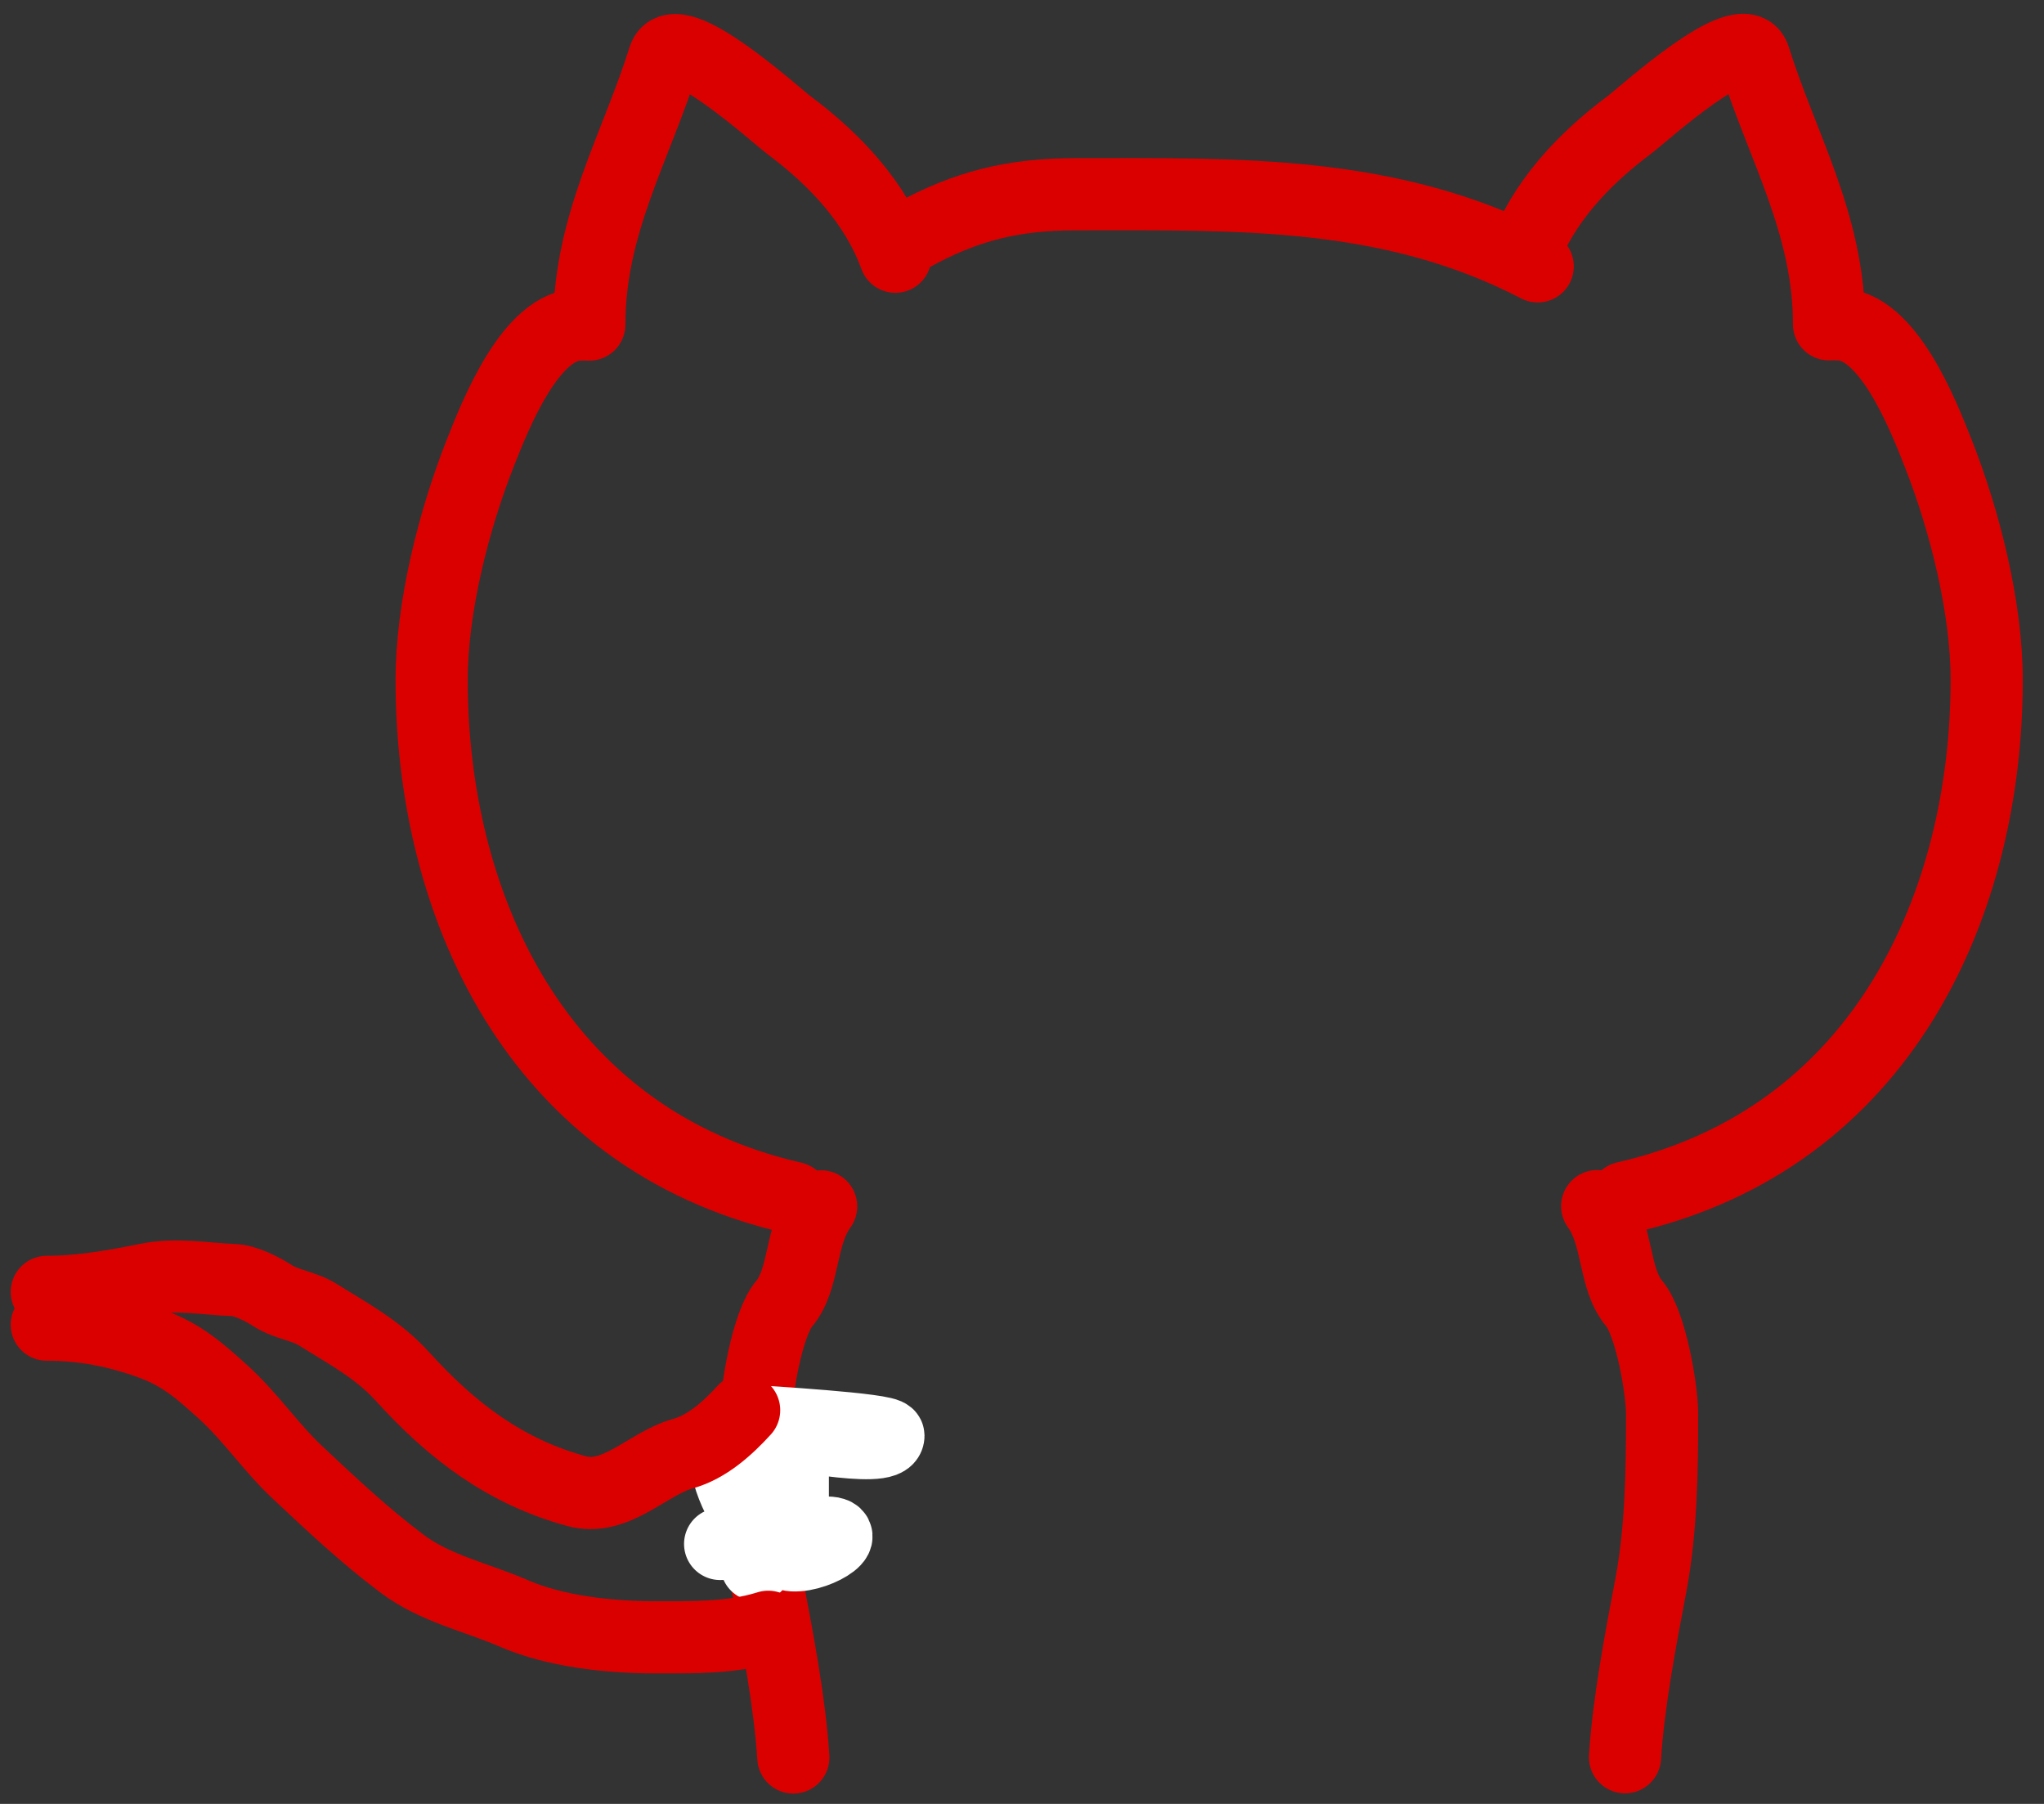 <svg width="85" height="75" viewBox="0 0 85 75" fill="none" xmlns="http://www.w3.org/2000/svg">
<rect x="0" y="0" width="85" height="75" fill="#333333" stroke="none"/>
<path d="M67.576 73.06C67.721 70.8 68.219 68.18 68.647 65.932C69.086 63.623 69.119 61.149 69.119 58.803C69.119 57.751 68.645 55.013 67.962 54.2C67.084 53.157 67.317 51.377 66.419 50.147" stroke="#DB0000" stroke-width="3" stroke-linecap="round"/>
<path d="M67.576 49.794C78.38 47.325 82.617 37.464 82.617 28.271C82.617 25.247 81.702 21.642 80.603 18.85C79.959 17.216 78.492 13.484 76.446 13.484" stroke="#DB0000" stroke-width="3" stroke-linecap="round"/>
<path d="M76.061 13.484C76.061 9.313 74.113 6.107 72.954 2.399C72.503 0.956 68.349 4.75 67.747 5.2C65.806 6.652 64.143 8.444 63.334 10.664" stroke="#DB0000" stroke-width="3" stroke-linecap="round"/>
<path d="M32.991 73.07C32.846 70.81 32.347 68.19 31.92 65.942C31.481 63.633 31.448 61.159 31.448 58.813C31.448 57.761 31.922 55.023 32.605 54.211C33.483 53.167 33.25 51.387 34.148 50.157" stroke="#DB0000" stroke-width="3" stroke-linecap="round"/>
<path d="M32.991 49.804C22.187 47.335 17.95 37.474 17.95 28.281C17.95 25.257 18.865 21.652 19.964 18.86C20.608 17.226 22.075 13.494 24.121 13.494" stroke="#DB0000" stroke-width="3" stroke-linecap="round"/>
<path d="M24.506 13.494C24.506 9.323 26.454 6.117 27.613 2.409C28.064 0.966 32.218 4.76 32.819 5.21C34.761 6.662 36.424 8.454 37.233 10.674" stroke="#DB0000" stroke-width="3" stroke-linecap="round"/>
<path d="M63.946 11.074C57.8 7.882 51.514 8.076 44.737 8.076C42.124 8.076 40.155 8.57 37.946 9.789" stroke="#DB0000" stroke-width="3" stroke-linecap="round"/>
<path d="M31.962 61.824C32.193 63.782 32.97 60.337 32.97 59.772C32.97 58.877 32.97 63.35 32.97 62.456C32.97 61.547 32.895 57.648 31.682 59.929C31.168 60.895 30.954 63.599 30.954 61.35C30.954 57.959 30.954 62.3 30.954 62.192C30.954 59.409 31.458 62.188 31.458 63.245C31.458 68.296 31.458 60.984 31.458 63.719C31.458 66.537 30.954 62.501 30.954 61.587C30.954 60.488 30.033 58.911 31.402 59.087C31.561 59.108 36.946 59.41 36.946 59.693C36.946 60.505 32.202 59.456 31.458 59.456C28.471 59.456 31.57 64.593 32.97 64.666C34.093 64.725 35.836 63.523 33.95 63.745C32.546 63.91 31.384 64.192 29.946 64.192" stroke="white" stroke-width="3" stroke-linecap="round"/>
<path d="M1.946 55.074C3.48 55.074 4.882 55.352 6.298 55.869C7.559 56.33 8.313 57 9.286 57.881C10.416 58.906 11.255 60.17 12.36 61.208C13.778 62.54 15.159 63.84 16.721 65.014C18.106 66.055 19.809 66.402 21.376 67.083C23.078 67.824 25.333 68.073 27.196 68.073C28.82 68.073 30.418 68.113 31.946 67.635" stroke="#DB0000" stroke-width="3" stroke-linecap="round"/>
<path d="M1.946 53.712C3.363 53.712 4.751 53.462 6.143 53.183C7.358 52.94 8.498 53.172 9.712 53.22C10.216 53.239 10.917 53.597 11.348 53.876C11.912 54.24 12.634 54.295 13.215 54.659C14.465 55.442 15.706 56.094 16.735 57.228C18.835 59.545 21.042 61.188 23.964 61.993C25.618 62.449 26.922 60.845 28.409 60.435C29.381 60.167 30.25 59.398 30.946 58.631" stroke="#DB0000" stroke-width="3" stroke-linecap="round"/>
</svg>

